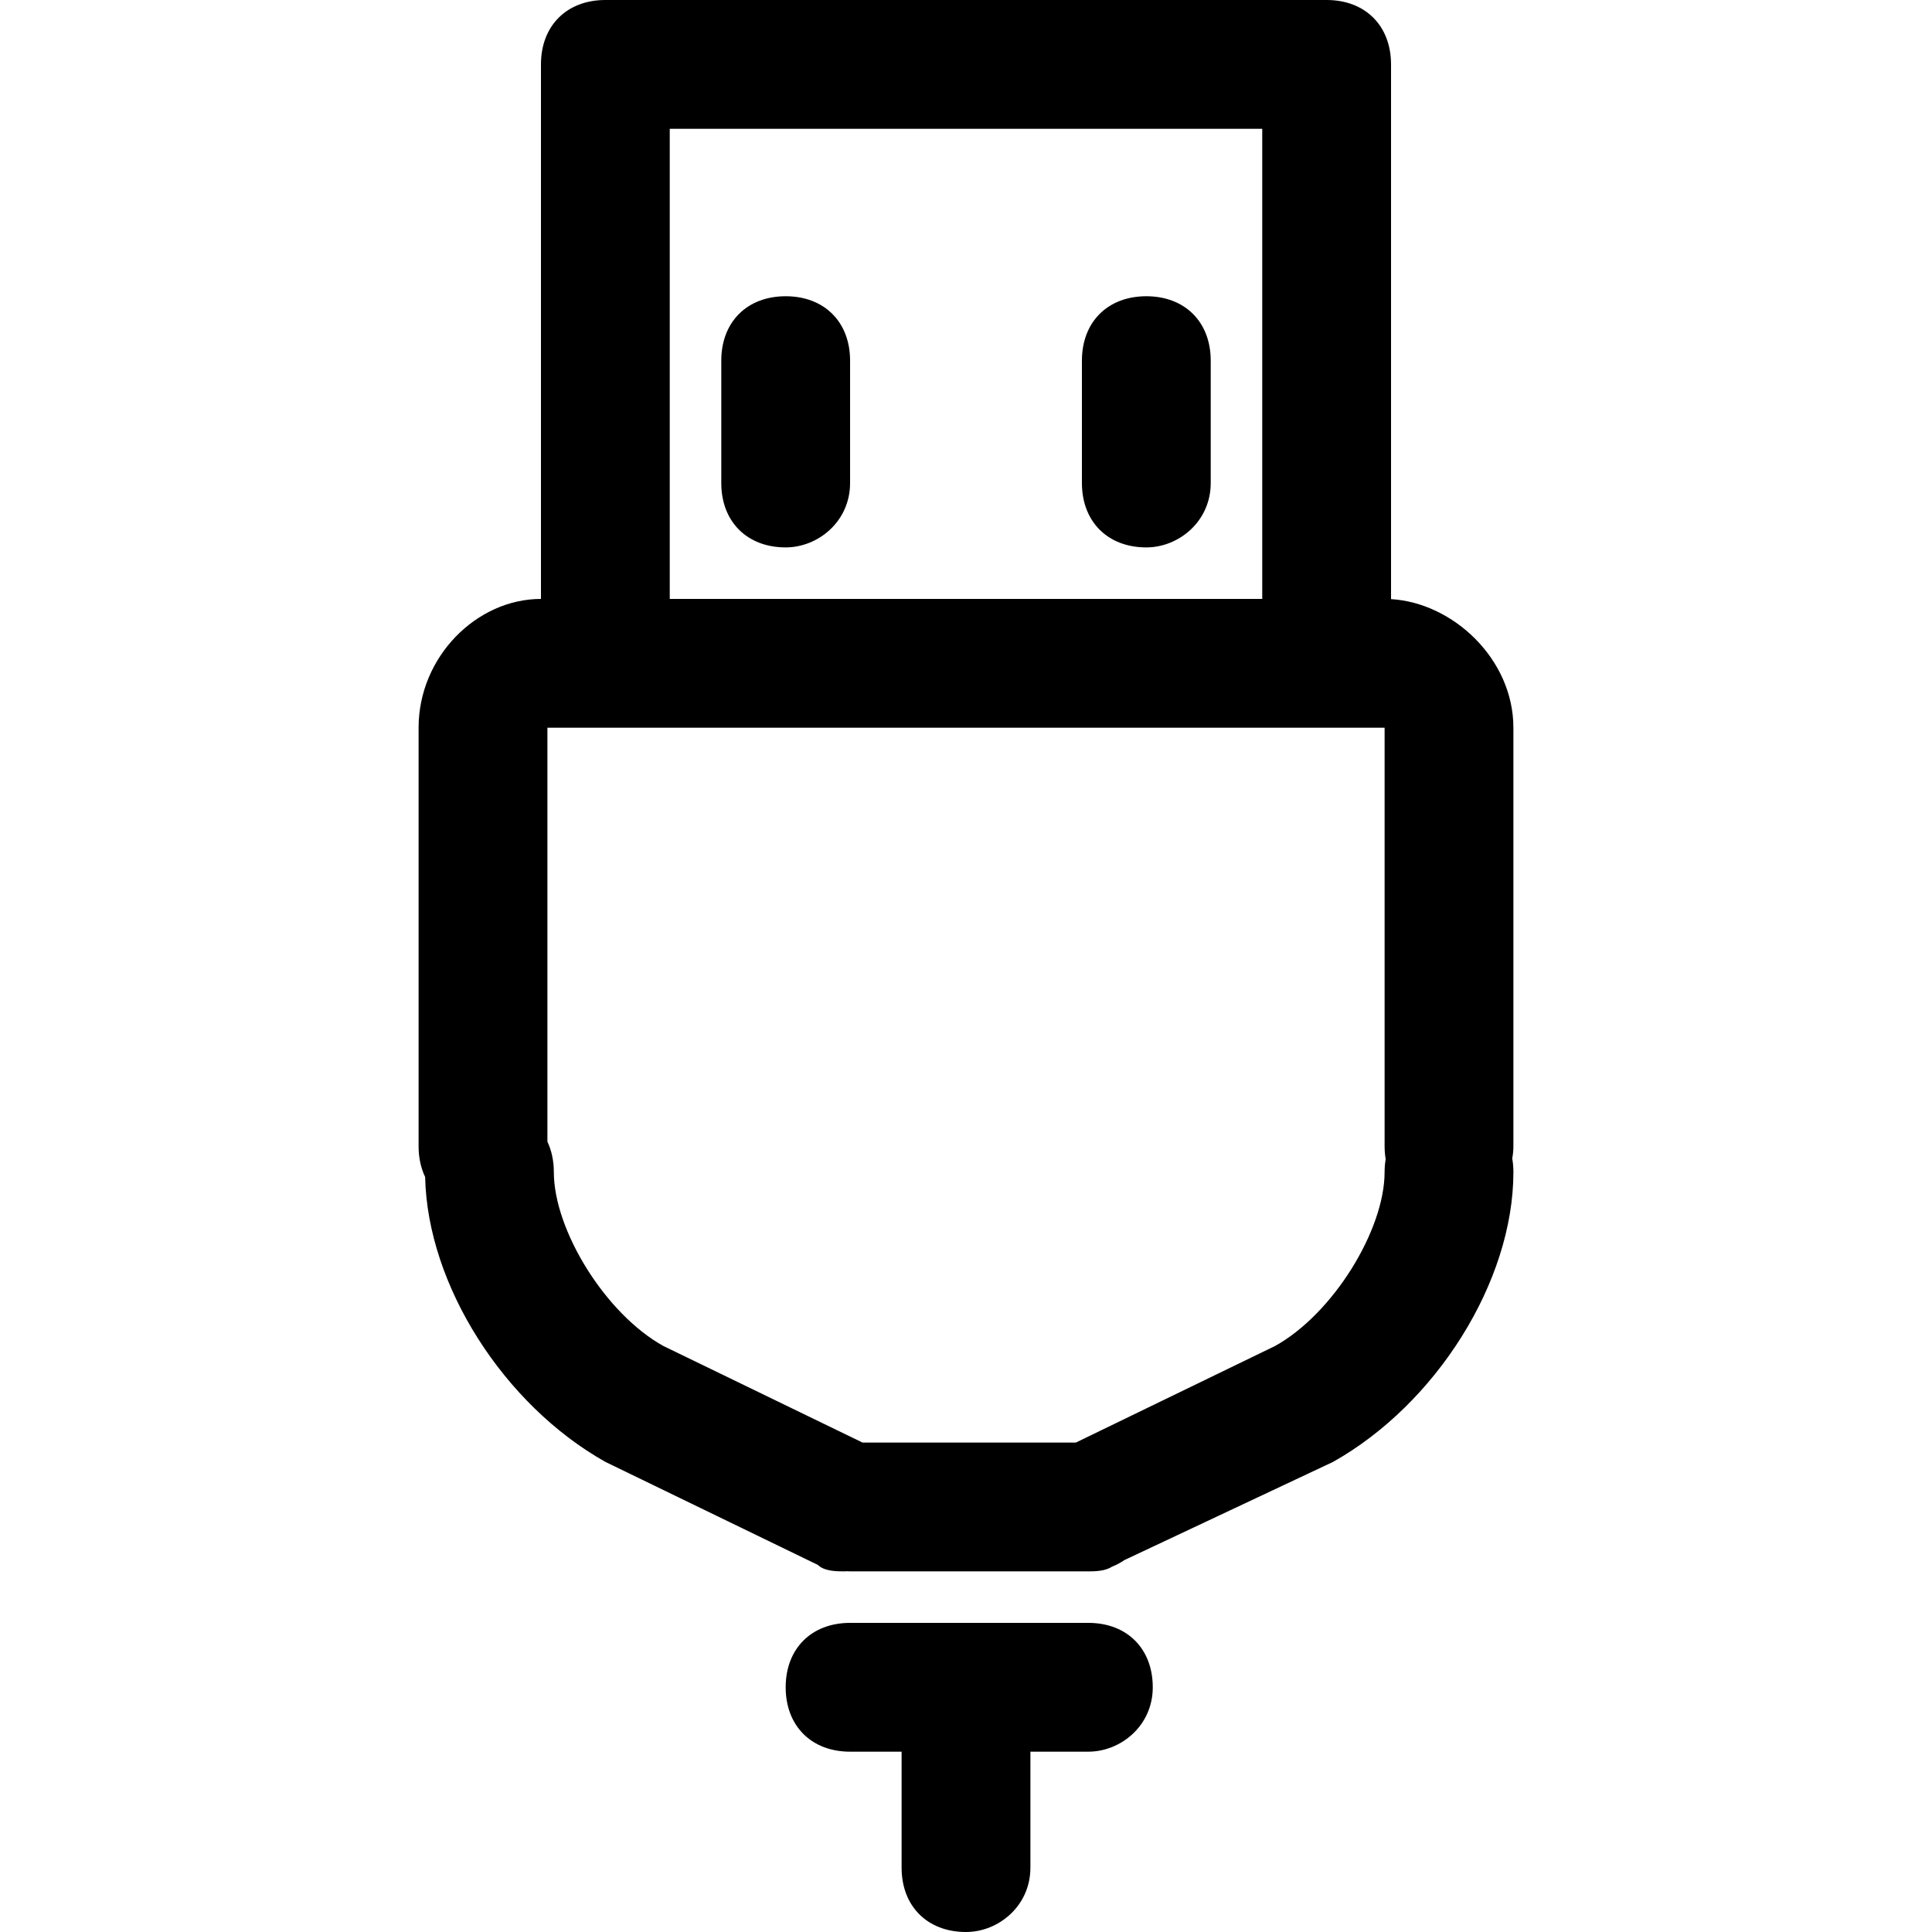 <?xml version="1.0" encoding="iso-8859-1"?>
<!-- Generator: Adobe Illustrator 19.0.0, SVG Export Plug-In . SVG Version: 6.00 Build 0)  -->
<svg version="1.1" id="Layer_1" xmlns="http://www.w3.org/2000/svg" xmlns:xlink="http://www.w3.org/1999/xlink" x="0px" y="0px"
	 viewBox="0 0 370.909 370.909" style="enable-background:new 0 0 370.909 370.909;" xml:space="preserve">
<g>
	<g>
		<path d="M290.545,139.709c0-13.146-11.553-23.981-23.491-24.688V12.364C267.054,4.945,262.109,0,254.691,0H116.218
			c-7.418,0-12.364,4.945-12.364,12.364v102.618c-12.364,0.001-23.491,11.128-23.491,24.727v80.364c0,2.206,0.447,4.188,1.257,5.891
			c0.434,20.773,15.111,43.73,34.598,54.691l40.8,19.782c1.237,1.236,3.709,1.236,4.945,1.236c0.237,0,0.473-0.011,0.71-0.022
			c0.176,0.006,0.348,0.022,0.527,0.022h45.746c1.096,0,3.162-0.005,4.478-0.868c0.864-0.34,1.689-0.785,2.466-1.309l40.038-18.841
			c19.782-11.128,34.618-34.619,34.618-55.637c0-0.916-0.077-1.793-0.223-2.629c0.138-0.743,0.223-1.512,0.223-2.316V139.709z
			 M128.582,24.727h113.745v90.255h-22.255h-91.491V24.727z M265.818,225.019c0,11.126-9.89,27.199-21.018,33.381l-38.251,18.546
			h-40.954L127.345,258.4c-11.128-6.182-21.018-22.254-21.018-33.381c0-2.186-0.44-4.15-1.235-5.843v-79.467h114.981h22.255h23.491
			v80.364c0,0.86,0.073,1.683,0.202,2.473C265.891,223.336,265.818,224.159,265.818,225.019z"/>
	</g>
</g>
<g>
	<g>
		<path d="M150.837,56.873c-7.418,0-12.364,4.945-12.364,12.364v23.491c0,7.418,4.945,12.364,12.364,12.364
			c6.182,0,12.364-4.945,12.364-12.364V69.236C163.201,61.818,158.256,56.873,150.837,56.873z"/>
	</g>
</g>
<g>
	<g>
		<path d="M220.073,56.873c-7.418,0-12.364,4.945-12.364,12.364v23.491c0,7.418,4.946,12.364,12.364,12.364
			c6.182,0,12.364-4.945,12.364-12.364V69.236C232.437,61.818,227.491,56.873,220.073,56.873z"/>
	</g>
</g>
<g>
	<g>
		<path d="M208.946,311.563H163.2c-7.418,0-12.364,4.945-12.364,12.364c0,7.418,4.945,12.364,12.364,12.364h9.891v22.255
			c0,7.418,4.945,12.364,12.364,12.364c6.182,0,12.364-4.945,12.364-12.364V336.29h11.128c6.182,0,12.364-4.944,12.364-12.364
			C221.31,316.509,216.364,311.563,208.946,311.563z"/>
	</g>
</g>
<g>
</g>
<g>
</g>
<g>
</g>
<g>
</g>
<g>
</g>
<g>
</g>
<g>
</g>
<g>
</g>
<g>
</g>
<g>
</g>
<g>
</g>
<g>
</g>
<g>
</g>
<g>
</g>
<g>
</g>
</svg>
